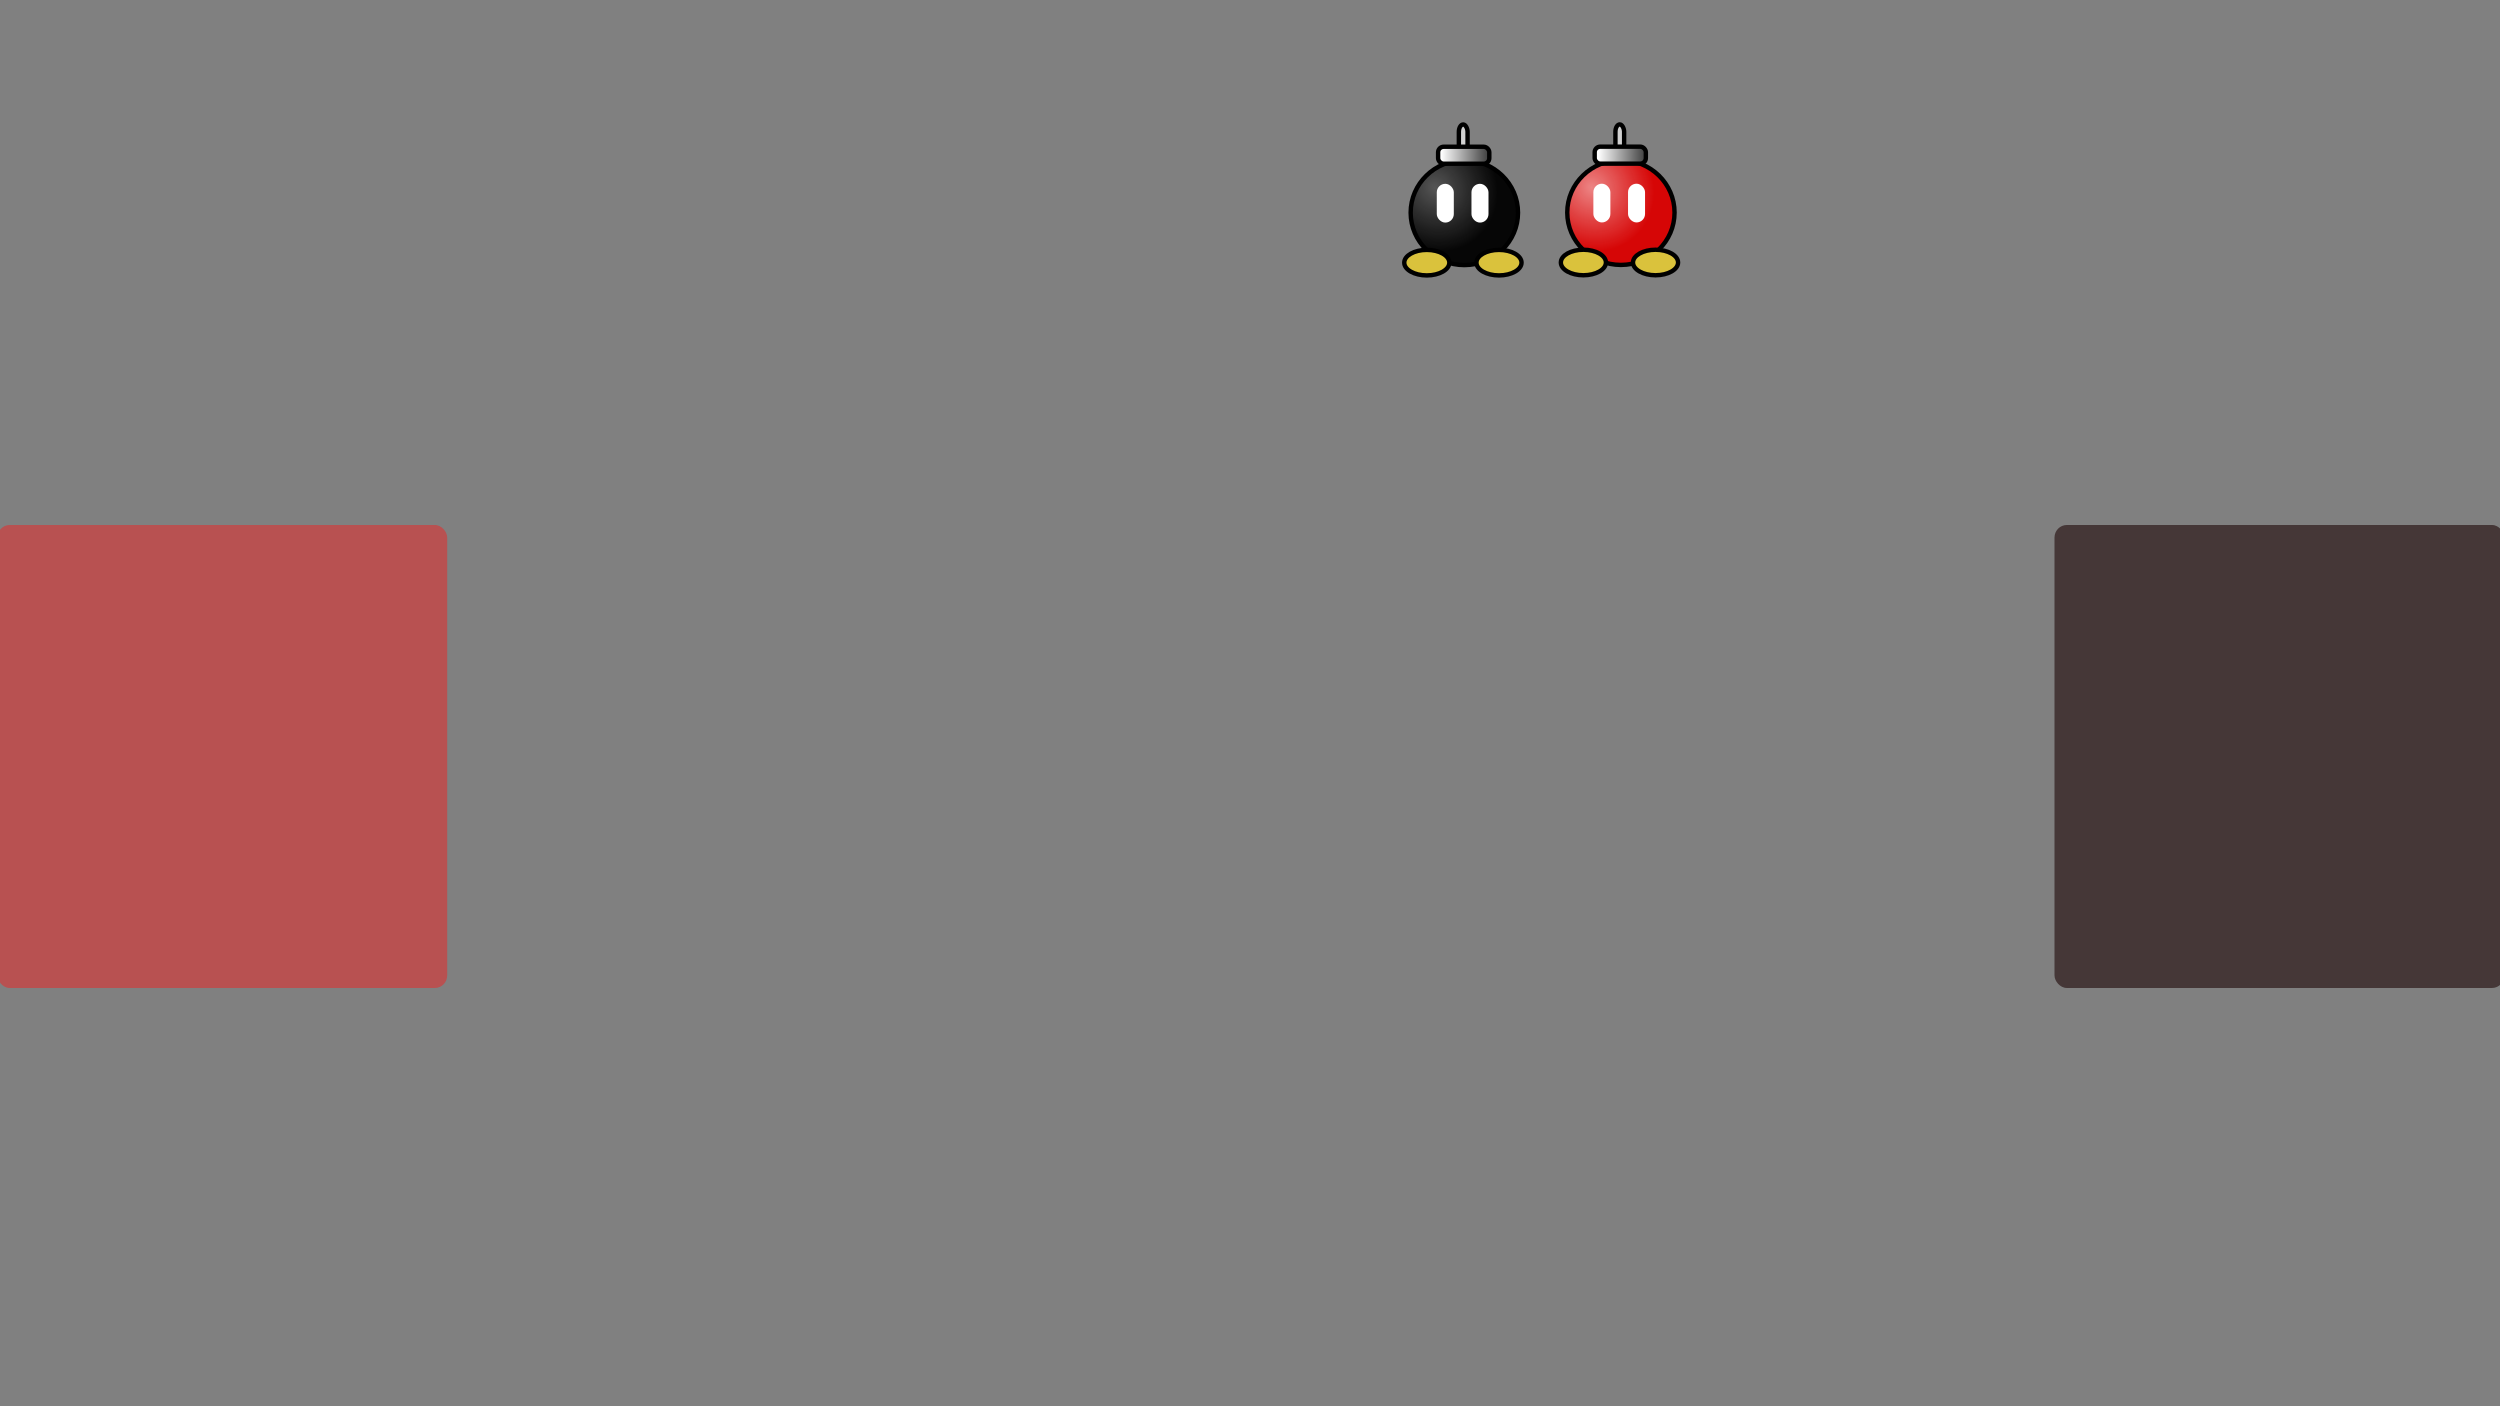 <?xml version="1.0" encoding="UTF-8" standalone="no"?>
<!-- Created with Inkscape (http://www.inkscape.org/) -->

<svg
   xmlns:dc="http://purl.org/dc/elements/1.1/"
   xmlns:cc="http://creativecommons.org/ns#"
   xmlns:rdf="http://www.w3.org/1999/02/22-rdf-syntax-ns#"
   xmlns:svg="http://www.w3.org/2000/svg"
   xmlns="http://www.w3.org/2000/svg"
   xmlns:xlink="http://www.w3.org/1999/xlink"
   xmlns:sodipodi="http://sodipodi.sourceforge.net/DTD/sodipodi-0.dtd"
   xmlns:inkscape="http://www.inkscape.org/namespaces/inkscape"
   width="1920"
   height="1080"
   viewBox="0 0 508 285.75"
   version="1.1"
   id="svg8"
   sodipodi:docname="game-area.svg"
   inkscape:version="0.92.2 (5c3e80d, 2017-08-06)">
  <rect x="0" y="0" width="508" height="285.75" fill="#808080" stroke="none"/>
  <defs
     id="defs2">
    <linearGradient
       id="linearGradient915"
       inkscape:collect="always">
      <stop
         id="stop911"
         offset="0"
         style="stop-color:#ec8484;stop-opacity:1" />
      <stop
         id="stop913"
         offset="1"
         style="stop-color:#da0000;stop-opacity:0.953" />
    </linearGradient>
    <linearGradient
       id="linearGradient863"
       inkscape:collect="always">
      <stop
         id="stop859"
         offset="0"
         style="stop-color:#ffffff;stop-opacity:1" />
      <stop
         id="stop861"
         offset="1"
         style="stop-color:#343434;stop-opacity:1" />
    </linearGradient>
    <linearGradient
       inkscape:collect="always"
       id="linearGradient827">
      <stop
         style="stop-color:#555555;stop-opacity:1"
         offset="0"
         id="stop823" />
      <stop
         style="stop-color:#000000;stop-opacity:0.953"
         offset="1"
         id="stop825" />
    </linearGradient>
    <radialGradient
       inkscape:collect="always"
       xlink:href="#linearGradient827"
       id="radialGradient831"
       cx="140.255"
       cy="106.952"
       fx="140.255"
       fy="106.952"
       r="25.691"
       gradientUnits="userSpaceOnUse"
       gradientTransform="matrix(0.403,0.651,-0.61,0.36,303.375,-74.127)" />
    <linearGradient
       inkscape:collect="always"
       xlink:href="#linearGradient863"
       id="linearGradient857"
       x1="139.796"
       y1="89.254"
       x2="165.231"
       y2="89.443"
       gradientUnits="userSpaceOnUse"
       gradientTransform="matrix(0.588,0,0,0.649,214.313,-12.12)" />
    <radialGradient
       inkscape:collect="always"
       xlink:href="#linearGradient915"
       id="radialGradient900"
       gradientUnits="userSpaceOnUse"
       gradientTransform="matrix(0.273,0.441,-0.413,0.244,329.318,-38.594)"
       cx="140.255"
       cy="106.952"
       fx="140.255"
       fy="106.952"
       r="25.691" />
    <linearGradient
       inkscape:collect="always"
       xlink:href="#linearGradient863"
       id="linearGradient902"
       gradientUnits="userSpaceOnUse"
       gradientTransform="matrix(0.399,0,0,0.44,268.971,3.421)"
       x1="139.796"
       y1="89.254"
       x2="165.231"
       y2="89.443" />
  </defs>
  <sodipodi:namedview
     id="base"
     pagecolor="#ffffff"
     bordercolor="#666666"
     borderopacity="1.0"
     inkscape:pageopacity="0.0"
     inkscape:pageshadow="2"
     inkscape:zoom="0.12374369"
     inkscape:cx="1014.54"
     inkscape:cy="872.61457"
     inkscape:document-units="px"
     inkscape:current-layer="layer1"
     showgrid="false"
     units="px"
     inkscape:window-width="1920"
     inkscape:window-height="1027"
     inkscape:window-x="1912"
     inkscape:window-y="-8"
     inkscape:window-maximized="1" />
  <g
     inkscape:label="Calque 1"
     inkscape:groupmode="layer"
     id="layer1"
     transform="translate(0,-11.25)">
    <rect
       style="opacity:1;fill:#a9a9a0;fill-opacity:1;fill-rule:nonzero;stroke:none;stroke-width:3;stroke-linecap:round;stroke-linejoin:round;stroke-miterlimit:4;stroke-dasharray:none;stroke-opacity:1"
       id="rect819"
       width="689.429"
       height="437.696"
       x="-1100.122"
       y="-527.01" />
    <g
       id="g882"
       transform="matrix(0.678,0,0,0.678,91.816,11.633)">
      <ellipse
         ry="15.709"
         rx="16.088"
         cy="63.174"
         cx="303.446"
         id="path821"
         style="opacity:1;fill:url(#radialGradient831);fill-opacity:1;fill-rule:nonzero;stroke:#000000;stroke-width:1.323;stroke-linecap:round;stroke-linejoin:round;stroke-miterlimit:4;stroke-dasharray:none;stroke-opacity:1" />
      <rect
         ry="2.204"
         rx="1.307"
         y="36.743"
         x="301.803"
         height="9.953"
         width="2.614"
         id="rect865"
         style="opacity:1;fill:#d1d1d1;fill-opacity:1;fill-rule:nonzero;stroke:#000000;stroke-width:1.323;stroke-linecap:round;stroke-linejoin:round;stroke-miterlimit:4;stroke-dasharray:none;stroke-opacity:1" />
      <rect
         rx="1.668"
         ry="1.657"
         y="43.416"
         x="295.586"
         height="5.093"
         width="15.343"
         id="rect849"
         style="opacity:1;fill:url(#linearGradient857);fill-opacity:1;fill-rule:nonzero;stroke:#000000;stroke-width:1.323;stroke-linecap:round;stroke-linejoin:round;stroke-miterlimit:4;stroke-dasharray:none;stroke-opacity:1" />
      <rect
         ry="2.551"
         y="54.522"
         x="295.189"
         height="11.623"
         width="5.103"
         id="rect837"
         style="opacity:1;fill:#ffffff;fill-opacity:1;fill-rule:nonzero;stroke:none;stroke-width:3;stroke-linecap:round;stroke-linejoin:round;stroke-miterlimit:4;stroke-dasharray:none;stroke-opacity:1" />
      <rect
         style="opacity:1;fill:#ffffff;fill-opacity:1;fill-rule:nonzero;stroke:none;stroke-width:3;stroke-linecap:round;stroke-linejoin:round;stroke-miterlimit:4;stroke-dasharray:none;stroke-opacity:1"
         id="rect839"
         width="5.103"
         height="11.623"
         x="305.583"
         y="54.522"
         ry="2.551" />
      <ellipse
         cx="292.196"
         cy="78.154"
         rx="6.756"
         ry="3.827"
         id="path843"
         style="opacity:1;fill:#dac23c;fill-opacity:1;fill-rule:nonzero;stroke:#000000;stroke-width:1.323;stroke-linecap:round;stroke-linejoin:round;stroke-miterlimit:4;stroke-dasharray:none;stroke-opacity:1" />
      <ellipse
         style="opacity:1;fill:#dac23c;fill-opacity:1;fill-rule:nonzero;stroke:#000000;stroke-width:1.323;stroke-linecap:round;stroke-linejoin:round;stroke-miterlimit:4;stroke-dasharray:none;stroke-opacity:1"
         id="ellipse845"
         ry="3.827"
         rx="6.756"
         cy="78.154"
         cx="313.835" />
    </g>
    <ellipse
       ry="10.644"
       rx="10.901"
       cy="54.439"
       cx="329.366"
       id="ellipse884"
       style="opacity:1;fill:url(#radialGradient900);fill-opacity:1.0;fill-rule:nonzero;stroke:#000000;stroke-width:0.896;stroke-linecap:round;stroke-linejoin:round;stroke-miterlimit:4;stroke-dasharray:none;stroke-opacity:1" />
    <rect
       ry="1.493"
       rx="0.885"
       y="36.53"
       x="328.253"
       height="6.744"
       width="1.771"
       id="rect886"
       style="opacity:1;fill:#d1d1d1;fill-opacity:1;fill-rule:nonzero;stroke:#000000;stroke-width:0.896;stroke-linecap:round;stroke-linejoin:round;stroke-miterlimit:4;stroke-dasharray:none;stroke-opacity:1" />
    <rect
       rx="1.13"
       ry="1.123"
       y="41.051"
       x="324.04"
       height="3.451"
       width="10.396"
       id="rect888"
       style="opacity:1;fill:url(#linearGradient902);fill-opacity:1;fill-rule:nonzero;stroke:#000000;stroke-width:0.896;stroke-linecap:round;stroke-linejoin:round;stroke-miterlimit:4;stroke-dasharray:none;stroke-opacity:1" />
    <rect
       ry="1.729"
       y="48.577"
       x="323.772"
       height="7.875"
       width="3.458"
       id="rect890"
       style="opacity:1;fill:#ffffff;fill-opacity:1;fill-rule:nonzero;stroke:none;stroke-width:2.033;stroke-linecap:round;stroke-linejoin:round;stroke-miterlimit:4;stroke-dasharray:none;stroke-opacity:1" />
    <rect
       style="opacity:1;fill:#ffffff;fill-opacity:1;fill-rule:nonzero;stroke:none;stroke-width:2.033;stroke-linecap:round;stroke-linejoin:round;stroke-miterlimit:4;stroke-dasharray:none;stroke-opacity:1"
       id="rect892"
       width="3.458"
       height="7.875"
       x="330.815"
       y="48.577"
       ry="1.729" />
    <ellipse
       cx="321.744"
       cy="64.59"
       rx="4.578"
       ry="2.593"
       id="ellipse894"
       style="opacity:1;fill:#dac23c;fill-opacity:1;fill-rule:nonzero;stroke:#000000;stroke-width:0.896;stroke-linecap:round;stroke-linejoin:round;stroke-miterlimit:4;stroke-dasharray:none;stroke-opacity:1" />
    <ellipse
       style="opacity:1;fill:#dac23c;fill-opacity:1;fill-rule:nonzero;stroke:#000000;stroke-width:0.896;stroke-linecap:round;stroke-linejoin:round;stroke-miterlimit:4;stroke-dasharray:none;stroke-opacity:1"
       id="ellipse896"
       ry="2.593"
       rx="4.578"
       cy="64.59"
       cx="336.406" />
    <rect
       style="opacity:1;fill:#df3131;fill-opacity:0.588;fill-rule:nonzero;stroke:none;stroke-width:1.323;stroke-linecap:round;stroke-linejoin:round;stroke-miterlimit:4;stroke-dasharray:none;stroke-opacity:1"
       id="rect917"
       width="91.406"
       height="94.079"
       x="-0.535"
       y="117.929"
       rx="2.508"
       ry="2.551" />
    <rect
       ry="2.551"
       rx="2.508"
       y="117.929"
       x="417.475"
       height="94.079"
       width="91.406"
       id="rect919"
       style="opacity:1;fill:#1c0505;fill-opacity:0.588;fill-rule:nonzero;stroke:none;stroke-width:1.323;stroke-linecap:round;stroke-linejoin:round;stroke-miterlimit:4;stroke-dasharray:none;stroke-opacity:1" />
  </g>
</svg>
